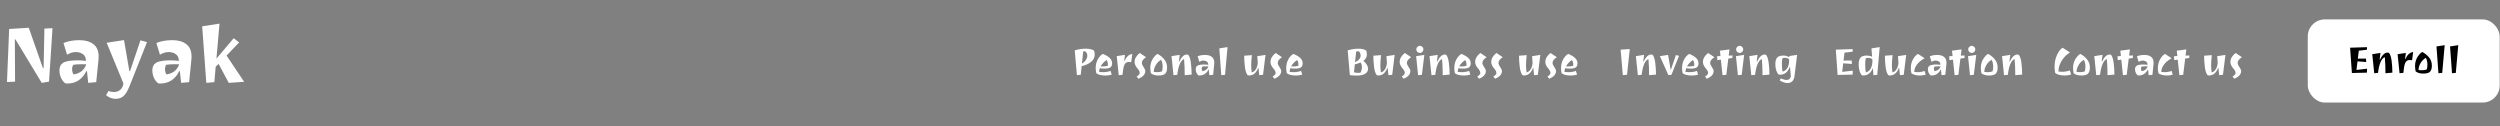 <svg width="3868" height="195" viewBox="0 0 3868 195" fill="none" xmlns="http://www.w3.org/2000/svg">
<rect x="0" y="0" width="3868" height="195" fill="#808080" stroke="none"/>
<path d="M81.249 43.576L75.858 126.322L64.574 128.203L23.954 61.003H22.951L23.327 126.322L10.79 126.949L14.175 44.83L44.515 42.949L66.455 105.51H67.458L68.712 44.203L81.249 43.576ZM104.491 129.206C103.07 129.206 102.025 129.164 101.356 129.08C98.515 127.158 96.216 124.316 94.461 120.555C92.789 116.71 91.954 112.74 91.954 108.645C91.954 103.295 93.96 99.409 97.971 96.985C102.067 94.561 109.547 93.349 120.413 93.349C124.425 93.349 128.604 93.642 132.95 94.227L132.7 91.469C132.365 88.125 130.777 85.493 127.935 83.57C125.094 81.564 121.458 80.561 117.028 80.561C112.598 80.561 108.168 81.94 103.739 84.698L98.222 66.519C105.41 63.594 113.601 62.131 122.795 62.131C131.989 62.131 139.261 64.221 144.61 68.4C149.959 72.496 152.634 78.931 152.634 87.707C152.634 89.713 152.55 91.301 152.383 92.472L148.873 127.074L136.461 128.203L134.58 110.024H133.577C130.735 116.042 126.807 120.764 121.792 124.191C116.777 127.534 111.01 129.206 104.491 129.206ZM133.452 99.492L126.807 99.367C121.291 99.367 116.777 99.66 113.267 100.245C112.097 102.585 111.512 104.674 111.512 106.513C111.512 108.352 111.762 110.107 112.264 111.779C112.765 113.451 113.309 114.579 113.894 115.164C123.924 113.576 130.443 108.352 133.452 99.492ZM200.285 133.594C197.36 140.865 194.309 145.88 191.133 148.638C188.041 151.48 183.903 152.901 178.721 152.901C173.623 152.901 168.733 151.021 164.053 147.259L167.814 140.865C170.572 141.868 173.581 142.37 176.841 142.37C180.184 142.37 183.193 141.283 185.867 139.11C188.542 136.937 190.255 133.636 191.008 129.206L165.056 66.143L191.885 62.006L200.16 110.149H201.163L217.336 62.382L227.491 65.14L200.285 133.594ZM248.228 129.206C246.808 129.206 245.763 129.164 245.094 129.08C242.252 127.158 239.954 124.316 238.199 120.555C236.527 116.71 235.691 112.74 235.691 108.645C235.691 103.295 237.697 99.409 241.709 96.985C245.805 94.561 253.285 93.349 264.151 93.349C268.163 93.349 272.342 93.642 276.688 94.227L276.437 91.469C276.103 88.125 274.515 85.493 271.673 83.57C268.831 81.564 265.196 80.561 260.766 80.561C256.336 80.561 251.906 81.94 247.476 84.698L241.96 66.519C249.148 63.594 257.339 62.131 266.533 62.131C275.727 62.131 282.998 64.221 288.348 68.4C293.697 72.496 296.372 78.931 296.372 87.707C296.372 89.713 296.288 91.301 296.121 92.472L292.61 127.074L280.199 128.203L278.318 110.024H277.315C274.473 116.042 270.545 120.764 265.53 124.191C260.515 127.534 254.748 129.206 248.228 129.206ZM277.19 99.492L270.545 99.367C265.028 99.367 260.515 99.66 257.005 100.245C255.834 102.585 255.249 104.674 255.249 106.513C255.249 108.352 255.5 110.107 256.002 111.779C256.503 113.451 257.046 114.579 257.631 115.164C267.661 113.576 274.181 108.352 277.19 99.492ZM369.975 65.642L350.542 85.952L377.748 126.573L353.927 128.203L338.256 98.865L333.742 103.128L331.611 127.074L319.199 128.203L312.805 40.693L339.635 36.555L334.871 90.716L361.575 59.122L369.975 65.642Z" fill="white"/>
<path d="M1662.82 77.996C1668.36 76.214 1673.96 75.324 1679.62 75.324C1685.29 75.324 1689.64 76.274 1692.69 78.174C1693.4 80.312 1693.76 82.351 1693.76 84.291C1693.76 88.844 1691.88 92.665 1688.12 95.753C1684.36 98.801 1679.51 100.999 1673.57 102.345L1672.14 115.647L1666.2 116.241L1662.82 77.996ZM1682.3 86.013C1682.3 82.965 1681.05 80.688 1678.56 79.184C1677.84 79.184 1676.97 79.322 1675.94 79.6L1673.98 98.306C1676.56 96.881 1678.57 95.04 1680.04 92.783C1681.54 90.527 1682.3 88.27 1682.3 86.013ZM1706.33 83.4C1715.91 87.241 1720.7 92.011 1720.7 97.713C1720.7 100.682 1719.85 102.84 1718.15 104.186C1716.49 105.492 1713.38 106.145 1708.83 106.145C1705.94 106.145 1703.56 105.928 1701.7 105.492C1700.95 107.353 1700.57 109.293 1700.57 111.312C1702.35 111.55 1704.37 111.668 1706.63 111.668C1710.75 111.668 1714.63 111.015 1718.27 109.709L1720.05 115.469C1717.16 116.38 1713.92 116.835 1710.31 116.835C1703.9 116.835 1699.19 115.667 1696.18 113.331C1695.54 110.52 1695.23 107.868 1695.23 105.373C1695.23 100.385 1696.32 95.891 1698.49 91.893C1700.71 87.894 1703.32 85.063 1706.33 83.4ZM1702.89 102.701C1703.4 102.741 1704.69 102.76 1706.75 102.76C1708.85 102.76 1711.24 102.483 1713.93 101.929C1714.05 101.177 1714.11 100.425 1714.11 99.672C1714.11 97.297 1713.46 95.02 1712.15 92.843C1708.23 95.456 1705.15 98.742 1702.89 102.701ZM1746.73 95.871C1744.03 95.871 1742 96.822 1740.61 98.722C1739.22 100.583 1738.22 104.027 1737.58 109.055L1736.75 115.766L1730.87 116.301L1727.84 86.845L1740.55 84.885L1739.36 94.387H1739.78C1742.95 87.577 1746.98 83.954 1751.89 83.519L1750.23 96.168C1748.77 95.971 1747.6 95.871 1746.73 95.871ZM1755.44 95.871C1755.44 90.804 1758.11 86.172 1763.46 81.975L1773.2 88.507C1768.8 91.319 1766.61 94.268 1766.61 97.356C1766.61 98.979 1767.5 101.098 1769.28 103.711C1771.1 106.324 1772.01 108.363 1772.01 109.827C1772.01 115.014 1768.45 119.013 1761.32 121.824L1758.71 118.32C1761.83 116.617 1763.4 114.737 1763.4 112.678C1763.4 110.738 1762.07 108.283 1759.42 105.314C1758.43 104.205 1757.52 102.8 1756.69 101.098C1755.86 99.395 1755.44 97.653 1755.44 95.871ZM1805.74 104.483C1805.74 108.798 1804.79 111.946 1802.89 113.925C1801.03 115.865 1797.56 116.835 1792.5 116.835C1787.43 116.835 1783.47 115.687 1780.62 113.391C1780.02 110.54 1779.73 107.69 1779.73 104.839C1779.73 101.988 1780.12 99.316 1780.91 96.822C1781.75 94.288 1782.78 92.13 1784 90.349C1786.58 86.706 1788.87 84.39 1790.89 83.4C1794.69 85.34 1798.04 87.973 1800.93 91.299C1804.13 94.941 1805.74 99.336 1805.74 104.483ZM1798.85 102.879C1798.85 99.118 1798.06 95.674 1796.47 92.546C1793.19 94.288 1790.48 96.941 1788.34 100.504C1786.2 104.067 1785.13 107.67 1785.13 111.312C1786.4 111.55 1788.22 111.668 1790.59 111.668C1792.97 111.668 1795.41 111.253 1797.9 110.421C1798.53 108.006 1798.85 105.492 1798.85 102.879ZM1836.21 84.35C1836.96 84.35 1837.69 84.469 1838.41 84.707C1840.43 87.161 1841.81 91.418 1842.56 97.475C1843.32 103.493 1843.69 109.471 1843.69 115.41L1833 116.301C1833 107.195 1832.67 98.9 1831.99 91.418C1826.73 93.358 1823.22 101.474 1821.48 115.766L1815.6 116.301L1812.57 86.845L1825.28 84.885L1823.98 95.337H1824.51C1826.09 91.893 1827.89 89.2 1829.91 87.26C1831.93 85.32 1834.03 84.35 1836.21 84.35ZM1855.93 116.776C1855.26 116.776 1854.77 116.756 1854.45 116.716C1853.1 115.806 1852.02 114.46 1851.18 112.678C1850.39 110.857 1850 108.976 1850 107.036C1850 104.502 1850.95 102.661 1852.85 101.513C1854.79 100.365 1858.33 99.791 1863.48 99.791C1865.38 99.791 1867.36 99.93 1869.42 100.207L1869.3 98.9C1869.14 97.317 1868.39 96.07 1867.04 95.159C1865.69 94.209 1863.97 93.734 1861.87 93.734C1859.78 93.734 1857.68 94.387 1855.58 95.693L1852.97 87.082C1856.37 85.697 1860.25 85.004 1864.61 85.004C1868.96 85.004 1872.4 85.993 1874.94 87.973C1877.47 89.913 1878.74 92.962 1878.74 97.119C1878.74 98.069 1878.7 98.821 1878.62 99.375L1876.96 115.766L1871.08 116.301L1870.19 107.69H1869.71C1868.37 110.54 1866.51 112.777 1864.13 114.4C1861.75 115.984 1859.02 116.776 1855.93 116.776ZM1869.65 102.701L1866.51 102.642C1863.89 102.642 1861.75 102.78 1860.09 103.057C1859.54 104.166 1859.26 105.156 1859.26 106.027C1859.26 106.898 1859.38 107.729 1859.62 108.521C1859.85 109.313 1860.11 109.847 1860.39 110.124C1865.14 109.372 1868.23 106.898 1869.65 102.701ZM1889.55 116.301L1886.52 74.849L1899.23 72.889L1895.43 115.766L1889.55 116.301ZM1942.13 108.462C1943.59 106.561 1944.6 104.502 1945.16 102.285C1945.71 100.068 1945.99 98.148 1945.99 96.525C1945.99 94.862 1945.75 91.655 1945.28 86.904L1957.99 84.944L1954.18 115.766L1948.31 116.301L1947.12 105.017H1946.7C1943.77 112.856 1939.1 116.776 1932.69 116.776C1931.74 116.776 1930.94 116.617 1930.31 116.301C1928.29 113.846 1926.91 109.689 1926.15 103.829C1925.4 97.93 1925.03 92.051 1925.03 86.191L1936.9 85.301C1936.19 92.229 1935.83 97.416 1935.83 100.86C1935.83 104.304 1936.13 108.006 1936.72 111.965C1938.9 111.49 1940.7 110.322 1942.13 108.462ZM1965.73 95.871C1965.73 90.804 1968.4 86.172 1973.75 81.975L1983.49 88.507C1979.09 91.319 1976.9 94.268 1976.9 97.356C1976.9 98.979 1977.79 101.098 1979.57 103.711C1981.39 106.324 1982.3 108.363 1982.3 109.827C1982.3 115.014 1978.74 119.013 1971.61 121.824L1969 118.32C1972.13 116.617 1973.69 114.737 1973.69 112.678C1973.69 110.738 1972.36 108.283 1969.71 105.314C1968.72 104.205 1967.81 102.8 1966.98 101.098C1966.15 99.395 1965.73 97.653 1965.73 95.871ZM2001.12 83.4C2010.7 87.241 2015.49 92.011 2015.49 97.713C2015.49 100.682 2014.64 102.84 2012.94 104.186C2011.28 105.492 2008.17 106.145 2003.62 106.145C2000.73 106.145 1998.35 105.928 1996.49 105.492C1995.74 107.353 1995.36 109.293 1995.36 111.312C1997.14 111.55 1999.16 111.668 2001.42 111.668C2005.54 111.668 2009.42 111.015 2013.06 109.709L2014.84 115.469C2011.95 116.38 2008.7 116.835 2005.1 116.835C1998.69 116.835 1993.98 115.667 1990.97 113.331C1990.33 110.52 1990.02 107.868 1990.02 105.373C1990.02 100.385 1991.11 95.891 1993.28 91.893C1995.5 87.894 1998.11 85.063 2001.12 83.4ZM1997.68 102.701C1998.19 102.741 1999.48 102.76 2001.54 102.76C2003.64 102.76 2006.03 102.483 2008.72 101.929C2008.84 101.177 2008.9 100.425 2008.9 99.672C2008.9 97.297 2008.25 95.02 2006.94 92.843C2003.02 95.456 1999.93 98.742 1997.68 102.701Z" fill="white"/>
<path d="M2085.13 77.996C2090.95 76.214 2096.41 75.324 2101.52 75.324C2106.66 75.324 2110.76 76.274 2113.81 78.174C2114.48 80.193 2114.82 82.133 2114.82 83.994C2114.82 88.151 2113.04 91.556 2109.47 94.209C2111.73 95.951 2113.49 97.93 2114.76 100.147C2116.07 102.365 2116.72 104.423 2116.72 106.324C2116.72 109.451 2115.27 112.005 2112.38 113.985C2109.49 115.964 2104.98 116.954 2098.84 116.954C2095.36 116.954 2091.92 116.716 2088.51 116.241L2085.13 77.996ZM2094.87 111.847C2097.04 112.44 2099.12 112.737 2101.1 112.737C2103.08 112.737 2104.39 112.619 2105.02 112.381C2106.41 109.61 2107.1 106.819 2107.1 104.008C2107.1 101.157 2106.45 98.722 2105.14 96.703C2102.76 97.772 2099.77 98.722 2096.17 99.553L2094.87 111.847ZM2105.2 86.073C2105.2 84.806 2104.92 83.519 2104.37 82.213C2103.81 80.866 2103.04 79.857 2102.05 79.184C2101.14 79.184 2099.87 79.421 2098.25 79.896L2096.53 96.168C2099.18 95.1 2101.28 93.635 2102.82 91.774C2104.41 89.873 2105.2 87.973 2105.2 86.073ZM2141.97 108.462C2143.43 106.561 2144.44 104.502 2145 102.285C2145.55 100.068 2145.83 98.148 2145.83 96.525C2145.83 94.862 2145.59 91.655 2145.12 86.904L2157.82 84.944L2154.02 115.766L2148.14 116.301L2146.96 105.017H2146.54C2143.61 112.856 2138.94 116.776 2132.53 116.776C2131.58 116.776 2130.78 116.617 2130.15 116.301C2128.13 113.846 2126.74 109.689 2125.99 103.829C2125.24 97.93 2124.86 92.051 2124.86 86.191L2136.74 85.301C2136.03 92.229 2135.67 97.416 2135.67 100.86C2135.67 104.304 2135.97 108.006 2136.56 111.965C2138.74 111.49 2140.54 110.322 2141.97 108.462ZM2165.57 95.871C2165.57 90.804 2168.24 86.172 2173.59 81.975L2183.33 88.507C2178.93 91.319 2176.73 94.268 2176.73 97.356C2176.73 98.979 2177.63 101.098 2179.41 103.711C2181.23 106.324 2182.14 108.363 2182.14 109.827C2182.14 115.014 2178.58 119.013 2171.45 121.824L2168.84 118.32C2171.96 116.617 2173.53 114.737 2173.53 112.678C2173.53 110.738 2172.2 108.283 2169.55 105.314C2168.56 104.205 2167.65 102.8 2166.82 101.098C2165.99 99.395 2165.57 97.653 2165.57 95.871ZM2194.07 116.301L2191.04 86.904L2203.75 84.944L2199.95 115.766L2194.07 116.301ZM2192.88 80.312C2191.82 79.204 2191.28 77.897 2191.28 76.393C2191.28 74.888 2191.82 73.601 2192.88 72.532C2193.99 71.424 2195.3 70.87 2196.8 70.87C2198.31 70.87 2199.6 71.424 2200.66 72.532C2201.77 73.601 2202.33 74.888 2202.33 76.393C2202.33 77.897 2201.77 79.204 2200.66 80.312C2199.6 81.381 2198.31 81.916 2196.8 81.916C2195.3 81.916 2193.99 81.381 2192.88 80.312ZM2235.38 84.35C2236.13 84.35 2236.86 84.469 2237.57 84.707C2239.59 87.161 2240.98 91.418 2241.73 97.475C2242.48 103.493 2242.86 109.471 2242.86 115.41L2232.17 116.301C2232.17 107.195 2231.83 98.9 2231.16 91.418C2225.89 93.358 2222.39 101.474 2220.65 115.766L2214.77 116.301L2211.74 86.845L2224.45 84.885L2223.14 95.337H2223.68C2225.26 91.893 2227.06 89.2 2229.08 87.26C2231.1 85.32 2233.2 84.35 2235.38 84.35ZM2261.16 83.4C2270.74 87.241 2275.53 92.011 2275.53 97.713C2275.53 100.682 2274.68 102.84 2272.98 104.186C2271.32 105.492 2268.21 106.145 2263.65 106.145C2260.76 106.145 2258.39 105.928 2256.53 105.492C2255.78 107.353 2255.4 109.293 2255.4 111.312C2257.18 111.55 2259.2 111.668 2261.46 111.668C2265.57 111.668 2269.45 111.015 2273.1 109.709L2274.88 115.469C2271.99 116.38 2268.74 116.835 2265.14 116.835C2258.73 116.835 2254.01 115.667 2251.01 113.331C2250.37 110.52 2250.05 107.868 2250.05 105.373C2250.05 100.385 2251.14 95.891 2253.32 91.893C2255.54 87.894 2258.15 85.063 2261.16 83.4ZM2257.72 102.701C2258.23 102.741 2259.52 102.76 2261.58 102.76C2263.67 102.76 2266.07 102.483 2268.76 101.929C2268.88 101.177 2268.94 100.425 2268.94 99.672C2268.94 97.297 2268.29 95.02 2266.98 92.843C2263.06 95.456 2259.97 98.742 2257.72 102.701ZM2282.37 95.871C2282.37 90.804 2285.04 86.172 2290.39 81.975L2300.13 88.507C2295.73 91.319 2293.54 94.268 2293.54 97.356C2293.54 98.979 2294.43 101.098 2296.21 103.711C2298.03 106.324 2298.94 108.363 2298.94 109.827C2298.94 115.014 2295.38 119.013 2288.25 121.824L2285.64 118.32C2288.77 116.617 2290.33 114.737 2290.33 112.678C2290.33 110.738 2289 108.283 2286.35 105.314C2285.36 104.205 2284.45 102.8 2283.62 101.098C2282.79 99.395 2282.37 97.653 2282.37 95.871ZM2307.25 95.871C2307.25 90.804 2309.92 86.172 2315.27 81.975L2325.01 88.507C2320.61 91.319 2318.42 94.268 2318.42 97.356C2318.42 98.979 2319.31 101.098 2321.09 103.711C2322.91 106.324 2323.82 108.363 2323.82 109.827C2323.82 115.014 2320.26 119.013 2313.13 121.824L2310.52 118.32C2313.65 116.617 2315.21 114.737 2315.21 112.678C2315.21 110.738 2313.88 108.283 2311.23 105.314C2310.24 104.205 2309.33 102.8 2308.5 101.098C2307.67 99.395 2307.25 97.653 2307.25 95.871ZM2367.34 108.462C2368.8 106.561 2369.81 104.502 2370.37 102.285C2370.92 100.068 2371.2 98.148 2371.2 96.525C2371.2 94.862 2370.96 91.655 2370.48 86.904L2383.19 84.944L2379.39 115.766L2373.51 116.301L2372.33 105.017H2371.91C2368.98 112.856 2364.31 116.776 2357.89 116.776C2356.94 116.776 2356.15 116.617 2355.52 116.301C2353.5 113.846 2352.11 109.689 2351.36 103.829C2350.61 97.93 2350.23 92.051 2350.23 86.191L2362.11 85.301C2361.4 92.229 2361.04 97.416 2361.04 100.86C2361.04 104.304 2361.34 108.006 2361.93 111.965C2364.11 111.49 2365.91 110.322 2367.34 108.462ZM2390.94 95.871C2390.94 90.804 2393.61 86.172 2398.96 81.975L2408.7 88.507C2404.3 91.319 2402.1 94.268 2402.1 97.356C2402.1 98.979 2402.99 101.098 2404.78 103.711C2406.6 106.324 2407.51 108.363 2407.51 109.827C2407.51 115.014 2403.94 119.013 2396.82 121.824L2394.21 118.32C2397.33 116.617 2398.9 114.737 2398.9 112.678C2398.9 110.738 2397.57 108.283 2394.92 105.314C2393.93 104.205 2393.02 102.8 2392.19 101.098C2391.35 99.395 2390.94 97.653 2390.94 95.871ZM2426.33 83.4C2435.91 87.241 2440.7 92.011 2440.7 97.713C2440.7 100.682 2439.85 102.84 2438.15 104.186C2436.49 105.492 2433.38 106.145 2428.82 106.145C2425.93 106.145 2423.56 105.928 2421.7 105.492C2420.95 107.353 2420.57 109.293 2420.57 111.312C2422.35 111.55 2424.37 111.668 2426.63 111.668C2430.74 111.668 2434.62 111.015 2438.27 109.709L2440.05 115.469C2437.16 116.38 2433.91 116.835 2430.31 116.835C2423.9 116.835 2419.18 115.667 2416.18 113.331C2415.54 110.52 2415.23 107.868 2415.23 105.373C2415.23 100.385 2416.31 95.891 2418.49 91.893C2420.71 87.894 2423.32 85.063 2426.33 83.4ZM2422.89 102.701C2423.4 102.741 2424.69 102.76 2426.75 102.76C2428.84 102.76 2431.24 102.483 2433.93 101.929C2434.05 101.177 2434.11 100.425 2434.11 99.672C2434.11 97.297 2433.46 95.02 2432.15 92.843C2428.23 95.456 2425.14 98.742 2422.89 102.701Z" fill="white"/>
<path d="M2510.82 116.241L2507.43 76.808L2521.57 75.918L2517.35 115.647L2510.82 116.241ZM2554.68 84.35C2555.44 84.35 2556.17 84.469 2556.88 84.707C2558.9 87.161 2560.29 91.418 2561.04 97.475C2561.79 103.493 2562.17 109.471 2562.17 115.41L2551.48 116.301C2551.48 107.195 2551.14 98.9 2550.47 91.418C2545.2 93.358 2541.7 101.474 2539.96 115.766L2534.08 116.301L2531.05 86.845L2543.76 84.885L2542.45 95.337H2542.99C2544.57 91.893 2546.37 89.2 2548.39 87.26C2550.41 85.32 2552.51 84.35 2554.68 84.35ZM2580.88 84.944L2584.8 107.69H2585.28L2592.94 85.123L2597.75 86.429L2586.17 115.529L2581.36 116.301L2568.17 86.904L2580.88 84.944ZM2613.58 83.4C2623.16 87.241 2627.95 92.011 2627.95 97.713C2627.95 100.682 2627.1 102.84 2625.4 104.186C2623.74 105.492 2620.63 106.145 2616.08 106.145C2613.19 106.145 2610.81 105.928 2608.95 105.492C2608.2 107.353 2607.82 109.293 2607.82 111.312C2609.6 111.55 2611.62 111.668 2613.88 111.668C2618 111.668 2621.88 111.015 2625.52 109.709L2627.3 115.469C2624.41 116.38 2621.17 116.835 2617.56 116.835C2611.15 116.835 2606.44 115.667 2603.43 113.331C2602.79 110.52 2602.48 107.868 2602.48 105.373C2602.48 100.385 2603.57 95.891 2605.74 91.893C2607.96 87.894 2610.57 85.063 2613.58 83.4ZM2610.14 102.701C2610.65 102.741 2611.94 102.76 2614 102.76C2616.1 102.76 2618.49 102.483 2621.18 101.929C2621.3 101.177 2621.36 100.425 2621.36 99.672C2621.36 97.297 2620.71 95.02 2619.4 92.843C2615.48 95.456 2612.4 98.742 2610.14 102.701ZM2634.8 95.871C2634.8 90.804 2637.47 86.172 2642.81 81.975L2652.55 88.507C2648.16 91.319 2645.96 94.268 2645.96 97.356C2645.96 98.979 2646.85 101.098 2648.63 103.711C2650.45 106.324 2651.36 108.363 2651.36 109.827C2651.36 115.014 2647.8 119.013 2640.67 121.824L2638.06 118.32C2641.19 116.617 2642.75 114.737 2642.75 112.678C2642.75 110.738 2641.43 108.283 2638.77 105.314C2637.78 104.205 2636.87 102.8 2636.04 101.098C2635.21 99.395 2634.8 97.653 2634.8 95.871ZM2665.08 116.301L2662.53 92.308L2657.06 93.08L2656.71 86.963L2661.93 86.726L2661.04 78.412L2675.83 76.452L2674.64 86.073L2680.52 85.776L2680.34 89.755L2674.05 90.645L2670.96 115.766L2665.08 116.301ZM2688.87 116.301L2685.84 86.904L2698.55 84.944L2694.75 115.766L2688.87 116.301ZM2687.69 80.312C2686.62 79.204 2686.08 77.897 2686.08 76.393C2686.08 74.888 2686.62 73.601 2687.69 72.532C2688.79 71.424 2690.1 70.87 2691.61 70.87C2693.11 70.87 2694.4 71.424 2695.47 72.532C2696.57 73.601 2697.13 74.888 2697.13 76.393C2697.13 77.897 2696.57 79.204 2695.47 80.312C2694.4 81.381 2693.11 81.916 2691.61 81.916C2690.1 81.916 2688.79 81.381 2687.69 80.312ZM2730.18 84.35C2730.93 84.35 2731.66 84.469 2732.38 84.707C2734.39 87.161 2735.78 91.418 2736.53 97.475C2737.28 103.493 2737.66 109.471 2737.66 115.41L2726.97 116.301C2726.97 107.195 2726.63 98.9 2725.96 91.418C2720.7 93.358 2717.19 101.474 2715.45 115.766L2709.57 116.301L2706.54 86.845L2719.25 84.885L2717.94 95.337H2718.48C2720.06 91.893 2721.86 89.2 2723.88 87.26C2725.9 85.32 2728 84.35 2730.18 84.35ZM2761.48 89.458C2760.02 89.458 2758.77 89.735 2757.74 90.289C2757.19 92.981 2756.91 95.772 2756.91 98.663C2756.91 101.553 2757.03 104.107 2757.27 106.324C2757.51 108.501 2757.78 109.986 2758.1 110.778C2760 110.421 2762.02 109.135 2764.16 106.918C2765.3 105.73 2766.24 104.027 2766.95 101.81C2767.7 99.553 2768.08 97 2768.08 94.149C2768.08 93.674 2768.04 92.803 2767.96 91.536C2766.14 90.151 2763.98 89.458 2761.48 89.458ZM2765.82 128.475C2761.86 128.475 2757.78 127.089 2753.59 124.318L2755.25 121.349C2758.77 122.893 2761.68 123.665 2763.98 123.665C2766.31 123.665 2768.02 123.051 2769.09 121.824C2770.19 120.596 2770.75 118.953 2770.75 116.895C2770.75 116.261 2770.33 111.886 2769.5 103.77H2769.03C2766.1 111.649 2761.11 115.588 2754.06 115.588C2753.11 115.588 2752.32 115.43 2751.69 115.113C2750.22 113.648 2749.03 111.51 2748.12 108.699C2747.25 105.849 2746.82 102.661 2746.82 99.138C2746.82 94.585 2747.73 91.259 2749.55 89.161C2751.41 87.023 2754.62 85.954 2759.17 85.954C2762.49 85.954 2765.36 86.746 2767.78 88.329L2769.09 86.607L2780.49 84.885L2776.39 118.082C2775.99 121.289 2774.89 123.823 2773.06 125.684C2771.24 127.545 2768.83 128.475 2765.82 128.475Z" fill="white"/>
<path d="M2866.37 115.41L2843.15 115.944L2840.36 76.808L2866.55 75.977L2866.37 79.956L2853.84 81.441L2852.3 93.734L2864.95 93.615L2865.25 98.96L2851.83 97.95L2850.22 111.193L2866.61 109.293L2866.37 115.41ZM2882.97 116.776C2882.02 116.776 2881.23 116.617 2880.6 116.301C2879.13 114.796 2877.94 112.559 2877.03 109.59C2876.16 106.621 2875.73 103.315 2875.73 99.672C2875.73 94.961 2876.64 91.497 2878.46 89.28C2880.32 87.062 2883.53 85.954 2888.08 85.954C2890.89 85.954 2893.68 86.508 2896.45 87.617L2895.56 74.849L2908.27 72.889L2904.47 115.766L2898.59 116.301L2897.82 106.086H2897.34C2894.29 113.213 2889.5 116.776 2882.97 116.776ZM2890.4 89.517C2888.93 89.517 2887.68 89.794 2886.65 90.349C2886.1 93.199 2885.82 96.149 2885.82 99.197C2885.82 105.532 2886.22 109.788 2887.01 111.965C2888.95 111.649 2890.99 110.283 2893.13 107.868C2894.24 106.601 2895.15 104.799 2895.86 102.463C2896.61 100.128 2896.99 97.455 2896.99 94.446C2896.99 93.852 2896.95 92.922 2896.87 91.655C2895.09 90.23 2892.93 89.517 2890.4 89.517ZM2933.4 108.462C2934.87 106.561 2935.88 104.502 2936.43 102.285C2936.98 100.068 2937.26 98.148 2937.26 96.525C2937.26 94.862 2937.02 91.655 2936.55 86.904L2949.26 84.944L2945.46 115.766L2939.58 116.301L2938.39 105.017H2937.97C2935.04 112.856 2930.37 116.776 2923.96 116.776C2923.01 116.776 2922.22 116.617 2921.58 116.301C2919.56 113.846 2918.18 109.689 2917.43 103.829C2916.67 97.93 2916.3 92.051 2916.3 86.191L2928.18 85.301C2927.46 92.229 2927.11 97.416 2927.11 100.86C2927.11 104.304 2927.4 108.006 2928 111.965C2930.17 111.49 2931.98 110.322 2933.4 108.462ZM2966.92 111.668C2970.72 111.668 2974.31 111.015 2977.67 109.709L2979.45 115.469C2976.68 116.38 2973.77 116.835 2970.72 116.835C2967.67 116.835 2964.98 116.499 2962.65 115.826C2960.31 115.192 2958.53 114.361 2957.3 113.331C2956.71 110.481 2956.41 107.828 2956.41 105.373C2956.41 100.425 2957.52 95.931 2959.74 91.893C2961.99 87.854 2964.59 85.023 2967.52 83.4L2977.79 90.111C2972.8 92.803 2968.88 96.01 2966.03 99.732C2963.18 103.414 2961.75 107.274 2961.75 111.312C2963.42 111.55 2965.14 111.668 2966.92 111.668ZM2988.77 116.776C2988.1 116.776 2987.61 116.756 2987.29 116.716C2985.94 115.806 2984.85 114.46 2984.02 112.678C2983.23 110.857 2982.83 108.976 2982.83 107.036C2982.83 104.502 2983.78 102.661 2985.69 101.513C2987.63 100.365 2991.17 99.791 2996.32 99.791C2998.22 99.791 3000.2 99.93 3002.25 100.207L3002.14 98.9C3001.98 97.317 3001.22 96.07 2999.88 95.159C2998.53 94.209 2996.81 93.734 2994.71 93.734C2992.61 93.734 2990.52 94.387 2988.42 95.693L2985.8 87.082C2989.21 85.697 2993.09 85.004 2997.44 85.004C3001.8 85.004 3005.24 85.993 3007.78 87.973C3010.31 89.913 3011.58 92.962 3011.58 97.119C3011.58 98.069 3011.54 98.821 3011.46 99.375L3009.8 115.766L3003.92 116.301L3003.03 107.69H3002.55C3001.21 110.54 2999.34 112.777 2996.97 114.4C2994.59 115.984 2991.86 116.776 2988.77 116.776ZM3002.49 102.701L2999.34 102.642C2996.73 102.642 2994.59 102.78 2992.93 103.057C2992.38 104.166 2992.1 105.156 2992.1 106.027C2992.1 106.898 2992.22 107.729 2992.46 108.521C2992.69 109.313 2992.95 109.847 2993.23 110.124C2997.98 109.372 3001.07 106.898 3002.49 102.701ZM3024.17 116.301L3021.62 92.308L3016.16 93.08L3015.8 86.963L3021.03 86.726L3020.13 78.412L3034.92 76.452L3033.73 86.073L3039.61 85.776L3039.44 89.755L3033.14 90.645L3030.05 115.766L3024.17 116.301ZM3047.97 116.301L3044.94 86.904L3057.65 84.944L3053.85 115.766L3047.97 116.301ZM3046.78 80.312C3045.71 79.204 3045.18 77.897 3045.18 76.393C3045.18 74.888 3045.71 73.601 3046.78 72.532C3047.89 71.424 3049.19 70.87 3050.7 70.87C3052.2 70.87 3053.49 71.424 3054.56 72.532C3055.67 73.601 3056.22 74.888 3056.22 76.393C3056.22 77.897 3055.67 79.204 3054.56 80.312C3053.49 81.381 3052.2 81.916 3050.7 81.916C3049.19 81.916 3047.89 81.381 3046.78 80.312ZM3090.76 104.483C3090.76 108.798 3089.81 111.946 3087.91 113.925C3086.04 115.865 3082.58 116.835 3077.51 116.835C3072.45 116.835 3068.49 115.687 3065.64 113.391C3065.04 110.54 3064.74 107.69 3064.74 104.839C3064.74 101.988 3065.14 99.316 3065.93 96.822C3066.76 94.288 3067.79 92.13 3069.02 90.349C3071.59 86.706 3073.89 84.39 3075.91 83.4C3079.71 85.34 3083.06 87.973 3085.95 91.299C3089.15 94.941 3090.76 99.336 3090.76 104.483ZM3083.87 102.879C3083.87 99.118 3083.08 95.674 3081.49 92.546C3078.21 94.288 3075.49 96.941 3073.36 100.504C3071.22 104.067 3070.15 107.67 3070.15 111.312C3071.42 111.55 3073.24 111.668 3075.61 111.668C3077.99 111.668 3080.42 111.253 3082.92 110.421C3083.55 108.006 3083.87 105.492 3083.87 102.879ZM3121.23 84.35C3121.98 84.35 3122.71 84.469 3123.42 84.707C3125.44 87.161 3126.83 91.418 3127.58 97.475C3128.33 103.493 3128.71 109.471 3128.71 115.41L3118.02 116.301C3118.02 107.195 3117.68 98.9 3117.01 91.418C3111.74 93.358 3108.24 101.474 3106.5 115.766L3100.62 116.301L3097.59 86.845L3110.3 84.885L3108.99 95.337H3109.53C3111.11 91.893 3112.91 89.2 3114.93 87.26C3116.95 85.32 3119.05 84.35 3121.23 84.35Z" fill="white"/>
<path d="M3190.52 111.075C3194.68 111.075 3198.66 110.362 3202.46 108.937L3204.48 115.35C3201.27 116.34 3198 116.835 3194.68 116.835C3191.35 116.835 3188.38 116.479 3185.77 115.766C3183.2 115.054 3181.22 114.123 3179.83 112.975C3179.16 109.649 3178.82 106.363 3178.82 103.117C3178.82 96.505 3180.07 90.507 3182.56 85.123C3185.06 79.738 3187.93 75.977 3191.18 73.839L3202.64 81.084C3197.17 84.568 3192.84 89.002 3189.63 94.387C3186.42 99.771 3184.82 105.195 3184.82 110.659C3186.52 110.936 3188.42 111.075 3190.52 111.075ZM3233.46 104.483C3233.46 108.798 3232.51 111.946 3230.61 113.925C3228.74 115.865 3225.28 116.835 3220.21 116.835C3215.14 116.835 3211.19 115.687 3208.34 113.391C3207.74 110.54 3207.44 107.69 3207.44 104.839C3207.44 101.988 3207.84 99.316 3208.63 96.822C3209.46 94.288 3210.49 92.13 3211.72 90.349C3214.29 86.706 3216.59 84.39 3218.61 83.4C3222.41 85.34 3225.76 87.973 3228.65 91.299C3231.85 94.941 3233.46 99.336 3233.46 104.483ZM3226.57 102.879C3226.57 99.118 3225.78 95.674 3224.19 92.546C3220.91 94.288 3218.19 96.941 3216.06 100.504C3213.92 104.067 3212.85 107.67 3212.85 111.312C3214.12 111.55 3215.94 111.668 3218.31 111.668C3220.69 111.668 3223.12 111.253 3225.62 110.421C3226.25 108.006 3226.57 105.492 3226.57 102.879ZM3263.93 84.35C3264.68 84.35 3265.41 84.469 3266.12 84.707C3268.14 87.161 3269.53 91.418 3270.28 97.475C3271.03 103.493 3271.41 109.471 3271.41 115.41L3260.72 116.301C3260.72 107.195 3260.38 98.9 3259.71 91.418C3254.44 93.358 3250.94 101.474 3249.2 115.766L3243.32 116.301L3240.29 86.845L3253 84.885L3251.69 95.337H3252.23C3253.81 91.893 3255.61 89.2 3257.63 87.26C3259.65 85.32 3261.75 84.35 3263.93 84.35ZM3284.6 116.301L3282.05 92.308L3276.59 93.08L3276.23 86.963L3281.45 86.726L3280.56 78.412L3295.35 76.452L3294.16 86.073L3300.04 85.776L3299.86 89.755L3293.57 90.645L3290.48 115.766L3284.6 116.301ZM3309.23 116.776C3308.56 116.776 3308.06 116.756 3307.74 116.716C3306.4 115.806 3305.31 114.46 3304.48 112.678C3303.69 110.857 3303.29 108.976 3303.29 107.036C3303.29 104.502 3304.24 102.661 3306.14 101.513C3308.08 100.365 3311.62 99.791 3316.77 99.791C3318.67 99.791 3320.65 99.93 3322.71 100.207L3322.59 98.9C3322.43 97.317 3321.68 96.07 3320.33 95.159C3318.99 94.209 3317.27 93.734 3315.17 93.734C3313.07 93.734 3310.97 94.387 3308.87 95.693L3306.26 87.082C3309.66 85.697 3313.54 85.004 3317.9 85.004C3322.25 85.004 3325.7 85.993 3328.23 87.973C3330.77 89.913 3332.03 92.962 3332.03 97.119C3332.03 98.069 3331.99 98.821 3331.91 99.375L3330.25 115.766L3324.37 116.301L3323.48 107.69H3323.01C3321.66 110.54 3319.8 112.777 3317.42 114.4C3315.05 115.984 3312.32 116.776 3309.23 116.776ZM3322.95 102.701L3319.8 102.642C3317.19 102.642 3315.05 102.78 3313.39 103.057C3312.83 104.166 3312.55 105.156 3312.55 106.027C3312.55 106.898 3312.67 107.729 3312.91 108.521C3313.15 109.313 3313.41 109.847 3313.68 110.124C3318.43 109.372 3321.52 106.898 3322.95 102.701ZM3349.14 111.668C3352.94 111.668 3356.52 111.015 3359.89 109.709L3361.67 115.469C3358.9 116.38 3355.99 116.835 3352.94 116.835C3349.89 116.835 3347.2 116.499 3344.87 115.826C3342.53 115.192 3340.75 114.361 3339.52 113.331C3338.93 110.481 3338.63 107.828 3338.63 105.373C3338.63 100.425 3339.74 95.931 3341.96 91.893C3344.21 87.854 3346.8 85.023 3349.73 83.4L3360.01 90.111C3355.02 92.803 3351.1 96.01 3348.25 99.732C3345.4 103.414 3343.97 107.274 3343.97 111.312C3345.64 111.55 3347.36 111.668 3349.14 111.668ZM3371.94 116.301L3369.39 92.308L3363.93 93.08L3363.57 86.963L3368.8 86.726L3367.9 78.412L3382.69 76.452L3381.5 86.073L3387.38 85.776L3387.21 89.755L3380.91 90.645L3377.82 115.766L3371.94 116.301ZM3427.32 108.462C3428.78 106.561 3429.79 104.502 3430.35 102.285C3430.9 100.068 3431.18 98.148 3431.18 96.525C3431.18 94.862 3430.94 91.655 3430.47 86.904L3443.18 84.944L3439.38 115.766L3433.5 116.301L3432.31 105.017H3431.89C3428.96 112.856 3424.29 116.776 3417.88 116.776C3416.93 116.776 3416.14 116.617 3415.5 116.301C3413.48 113.846 3412.1 109.689 3411.34 103.829C3410.59 97.93 3410.22 92.051 3410.22 86.191L3422.09 85.301C3421.38 92.229 3421.02 97.416 3421.02 100.86C3421.02 104.304 3421.32 108.006 3421.92 111.965C3424.09 111.49 3425.89 110.322 3427.32 108.462ZM3450.92 95.871C3450.92 90.804 3453.59 86.172 3458.94 81.975L3468.68 88.507C3464.28 91.319 3462.09 94.268 3462.09 97.356C3462.09 98.979 3462.98 101.098 3464.76 103.711C3466.58 106.324 3467.49 108.363 3467.49 109.827C3467.49 115.014 3463.93 119.013 3456.8 121.824L3454.19 118.32C3457.32 116.617 3458.88 114.737 3458.88 112.678C3458.88 110.738 3457.55 108.283 3454.9 105.314C3453.91 104.205 3453 102.8 3452.17 101.098C3451.34 99.395 3450.92 97.653 3450.92 95.871Z" fill="white"/>
<rect x="3570.58" y="30.016" width="296.935" height="128.672" rx="26.394" fill="white"/>
<path d="M3662.08 112.41L3638.86 112.944L3636.07 73.808L3662.26 72.977L3662.08 76.956L3649.55 78.441L3648.01 90.734L3660.66 90.615L3660.95 95.96L3647.53 94.95L3645.93 108.193L3662.32 106.293L3662.08 112.41ZM3694 81.35C3694.75 81.35 3695.48 81.469 3696.2 81.707C3698.22 84.161 3699.6 88.418 3700.35 94.475C3701.11 100.493 3701.48 106.471 3701.48 112.41L3690.79 113.301C3690.79 104.195 3690.46 95.9 3689.78 88.418C3684.52 90.358 3681.01 98.474 3679.27 112.766L3673.39 113.301L3670.36 83.845L3683.07 81.885L3681.77 92.337H3682.3C3683.88 88.893 3685.69 86.2 3687.7 84.26C3689.72 82.32 3691.82 81.35 3694 81.35ZM3728.45 92.871C3725.76 92.871 3723.72 93.822 3722.34 95.722C3720.95 97.583 3719.94 101.027 3719.31 106.055L3718.48 112.766L3712.6 113.301L3709.57 83.845L3722.28 81.885L3721.09 91.387H3721.5C3724.67 84.577 3728.71 80.954 3733.62 80.519L3731.96 93.168C3730.49 92.971 3729.32 92.871 3728.45 92.871ZM3762.58 101.483C3762.58 105.798 3761.63 108.946 3759.73 110.925C3757.87 112.865 3754.41 113.835 3749.34 113.835C3744.27 113.835 3740.31 112.687 3737.46 110.391C3736.87 107.54 3736.57 104.69 3736.57 101.839C3736.57 98.988 3736.97 96.316 3737.76 93.822C3738.59 91.288 3739.62 89.13 3740.85 87.349C3743.42 83.706 3745.72 81.39 3747.74 80.4C3751.54 82.34 3754.88 84.973 3757.77 88.299C3760.98 91.941 3762.58 96.336 3762.58 101.483ZM3755.7 99.879C3755.7 96.118 3754.9 92.674 3753.32 89.546C3750.03 91.288 3747.32 93.941 3745.18 97.504C3743.05 101.067 3741.98 104.67 3741.98 108.312C3743.24 108.55 3745.07 108.668 3747.44 108.668C3749.82 108.668 3752.25 108.253 3754.75 107.421C3755.38 105.006 3755.7 102.492 3755.7 99.879ZM3772.74 113.301L3769.72 71.849L3782.42 69.889L3778.62 112.766L3772.74 113.301ZM3793.74 113.301L3790.71 71.849L3803.42 69.889L3799.62 112.766L3793.74 113.301Z" fill="black"/>
</svg>
